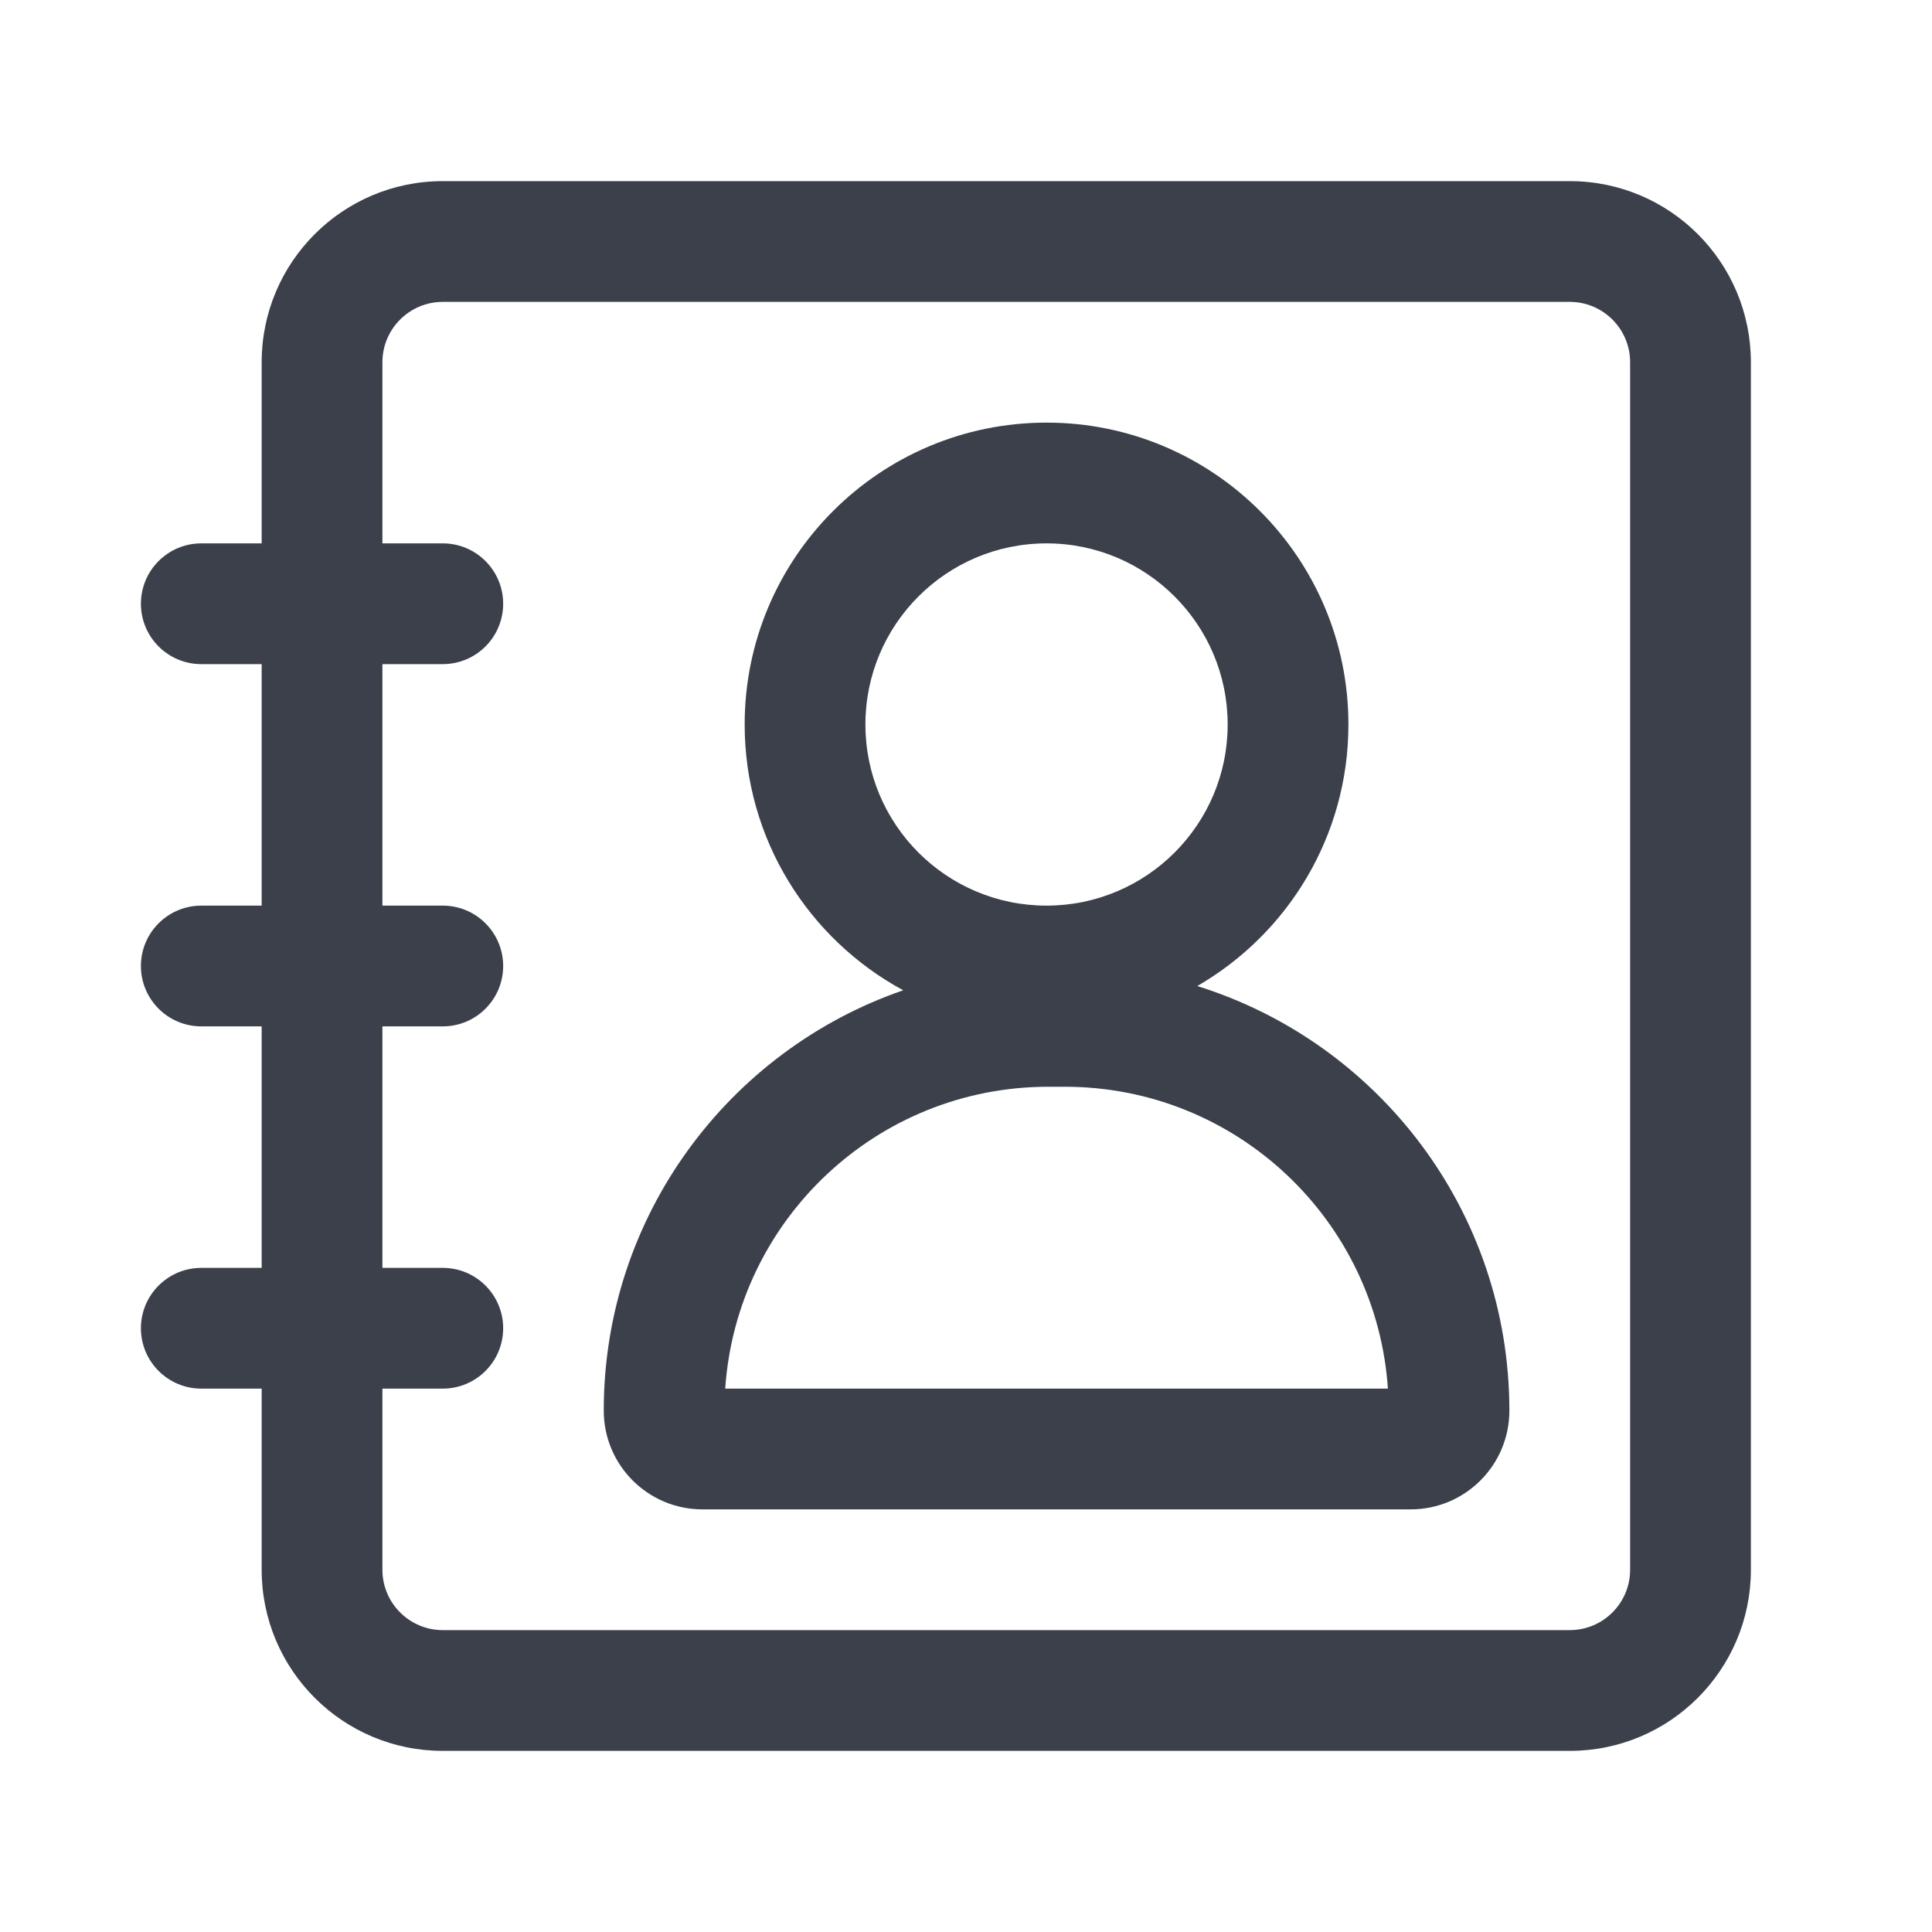 <svg width="16" height="16" viewBox="0 0 16 16" fill="none" xmlns="http://www.w3.org/2000/svg">
<path fill-rule="evenodd" clip-rule="evenodd" d="M8.667 3.5C7.286 3.5 6.167 4.619 6.167 6C6.167 6.951 6.698 7.778 7.48 8.201C6.037 8.699 5 10.069 5 11.682C5 12.134 5.366 12.5 5.818 12.5H11.682C12.134 12.5 12.5 12.134 12.5 11.682C12.5 10.03 11.413 8.633 9.915 8.166C10.663 7.734 11.167 6.926 11.167 6C11.167 4.619 10.047 3.5 8.667 3.5ZM7.167 6C7.167 5.172 7.838 4.5 8.667 4.5C9.495 4.5 10.167 5.172 10.167 6C10.167 6.828 9.495 7.5 8.667 7.5C7.838 7.5 7.167 6.828 7.167 6ZM11.494 11.5H6.006C6.1 10.104 7.262 9 8.682 9H8.818C10.238 9 11.4 10.104 11.494 11.5Z" fill="#3B404A"/>
<path fill-rule="evenodd" clip-rule="evenodd" d="M2.167 3C2.167 2.172 2.838 1.5 3.667 1.5H13C13.829 1.5 14.5 2.172 14.5 3V13C14.5 13.828 13.829 14.5 13 14.5H3.667C2.838 14.5 2.167 13.828 2.167 13V11.5H1.667C1.391 11.5 1.167 11.276 1.167 11C1.167 10.724 1.391 10.5 1.667 10.5H2.167V8.5H1.667C1.391 8.5 1.167 8.276 1.167 8C1.167 7.724 1.391 7.5 1.667 7.5H2.167V5.5H1.667C1.391 5.5 1.167 5.276 1.167 5C1.167 4.724 1.391 4.5 1.667 4.5H2.167V3ZM3.167 13V11.5H3.667C3.943 11.5 4.167 11.276 4.167 11C4.167 10.724 3.943 10.5 3.667 10.5H3.167V8.5H3.667C3.943 8.5 4.167 8.276 4.167 8C4.167 7.724 3.943 7.5 3.667 7.5H3.167V5.5H3.667C3.943 5.5 4.167 5.276 4.167 5C4.167 4.724 3.943 4.5 3.667 4.5H3.167V3C3.167 2.724 3.391 2.5 3.667 2.5H13C13.276 2.5 13.5 2.724 13.5 3V13C13.5 13.276 13.276 13.5 13 13.5H3.667C3.391 13.5 3.167 13.276 3.167 13Z" fill="#3B404A"/>
</svg>
